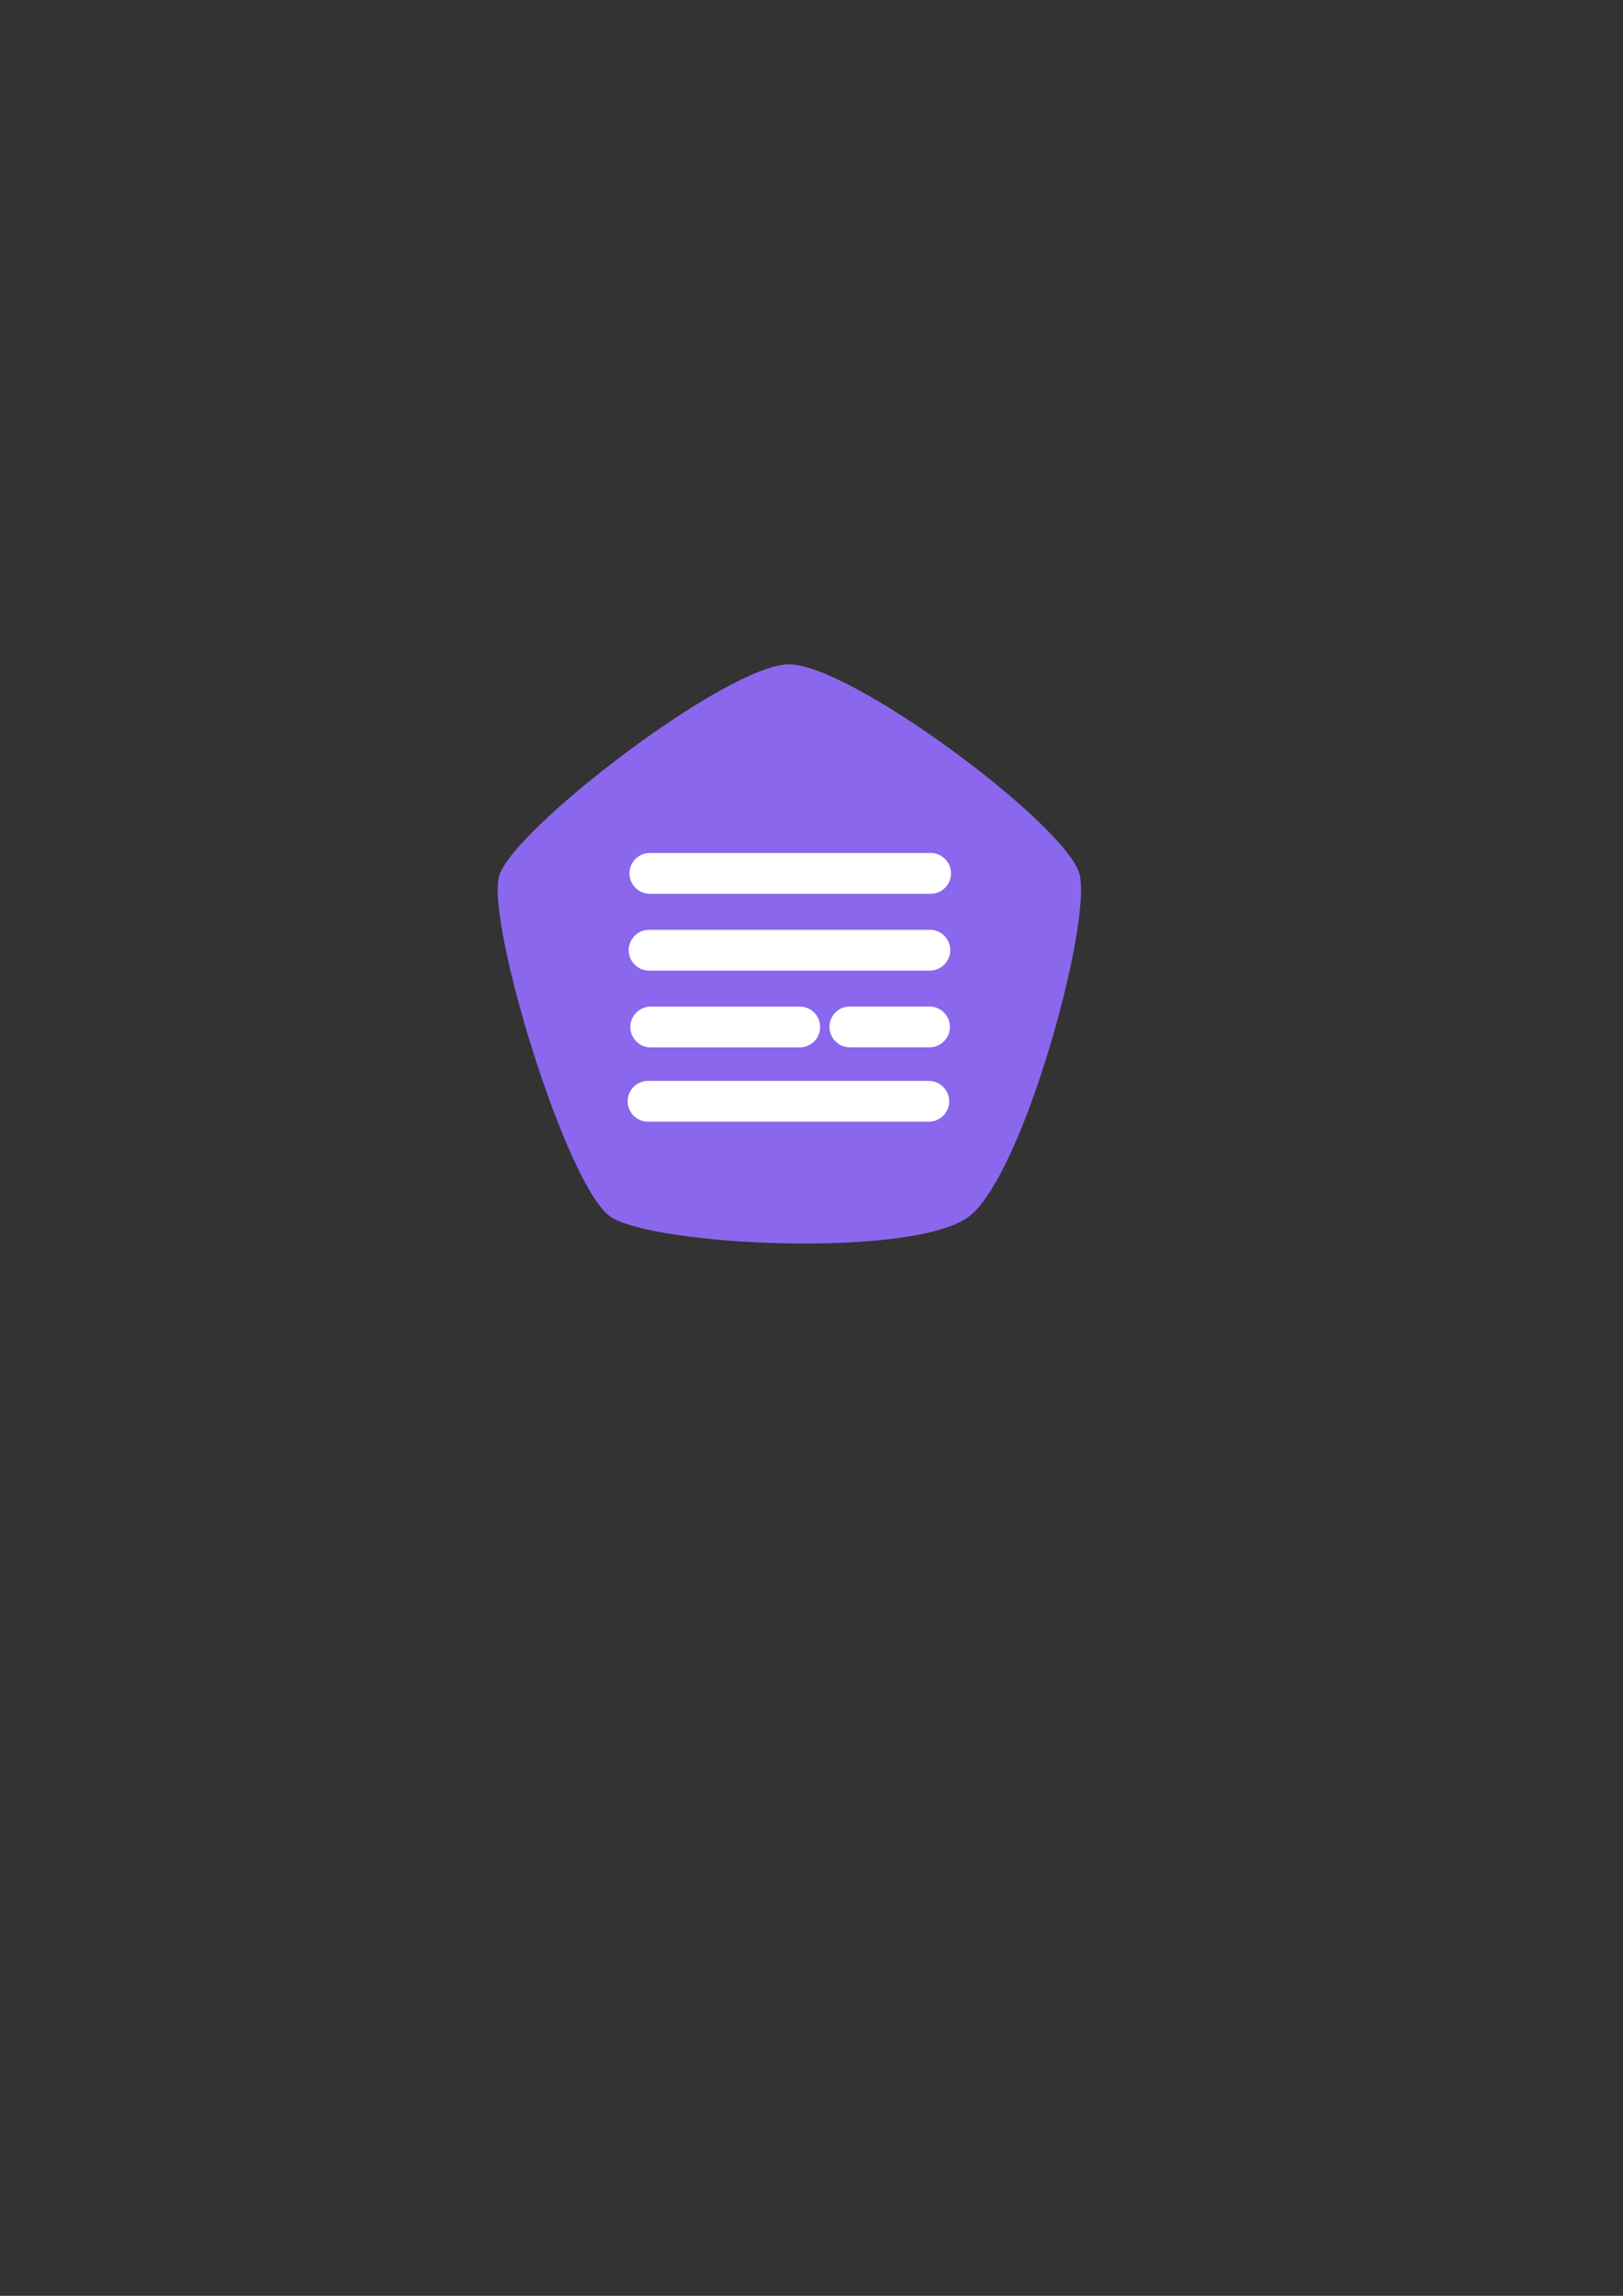 <?xml version="1.0" encoding="UTF-8" standalone="no"?>
<!-- Created with Inkscape (http://www.inkscape.org/) -->

<svg
   width="210mm"
   height="297mm"
   viewBox="0 0 210 297"
   version="1.1"
   id="svg5"
   xml:space="preserve"
   inkscape:version="1.2.2 (b0a8486541, 2022-12-01)"
   sodipodi:docname="drawing.svg"
   xmlns:inkscape="http://www.inkscape.org/namespaces/inkscape"
   xmlns:sodipodi="http://sodipodi.sourceforge.net/DTD/sodipodi-0.dtd"
   xmlns="http://www.w3.org/2000/svg"
   xmlns:svg="http://www.w3.org/2000/svg"><rect x="0" y="0" width="210" height="297" fill="#333333" stroke="none"/><sodipodi:namedview
     id="namedview7"
     pagecolor="#ffffff"
     bordercolor="#000000"
     borderopacity="0.25"
     inkscape:showpageshadow="2"
     inkscape:pageopacity="0.0"
     inkscape:pagecheckerboard="0"
     inkscape:deskcolor="#d1d1d1"
     inkscape:document-units="mm"
     showgrid="false"
     showguides="true"
     inkscape:zoom="1.7388562"
     inkscape:cx="357.70641"
     inkscape:cy="466.68609"
     inkscape:window-width="1920"
     inkscape:window-height="1011"
     inkscape:window-x="0"
     inkscape:window-y="0"
     inkscape:window-maximized="1"
     inkscape:current-layer="layer1" /><defs
     id="defs2" /><g
     inkscape:label="Layer 1"
     inkscape:groupmode="layer"
     id="layer1"><g
       id="g5990"
       inkscape:export-filename="g5990.png"
       inkscape:export-xdpi="44.040001"
       inkscape:export-ydpi="44.040001"><path
         id="path1683"
         style="fill:#8b67ee;fill-opacity:1;stroke:none;stroke-width:5.09"
         inkscape:transform-center-x="0.058278284"
         inkscape:transform-center-y="-3.4810477"
         d="m 125.455,157.316 c -6.992,5.5 -40.704,3.88 -46.419,0.113 -5.715,-3.768 -16.175,-38.098 -14.451,-44.112 1.724,-6.014 29.481,-27.332 37.488,-27.376 8.007,-0.043 36.036,20.834 37.62,27.193 1.584,6.359 -7.245,38.682 -14.237,44.182 z"
         sodipodi:nodetypes="zzzzzz" /><rect
         style="fill:none;stroke:#ffffff;stroke-width:5.274;stroke-dasharray:none;stroke-opacity:1"
         id="rect1614-2-93"
         width="36.327"
         height="0.003"
         x="84.087"
         y="112.983"
         ry="0.001" /><rect
         style="fill:none;stroke:#ffffff;stroke-width:5.274;stroke-dasharray:none;stroke-opacity:1"
         id="rect1614-2-9-6"
         width="36.327"
         height="0.003"
         x="83.987"
         y="122.921"
         ry="0.001" /><rect
         style="fill:none;stroke:#ffffff;stroke-width:5.274;stroke-dasharray:none;stroke-opacity:1"
         id="rect1614-2-9-7-0"
         width="36.327"
         height="0.003"
         x="83.849"
         y="142.47"
         ry="0.001" /><rect
         style="fill:none;stroke:#ffffff;stroke-width:5.272;stroke-dasharray:none;stroke-opacity:1"
         id="rect1614-2-9-1-6"
         width="19.293"
         height="0.005"
         x="84.193"
         y="132.856"
         ry="0.003" /><rect
         style="fill:none;stroke:#ffffff;stroke-width:5.267;stroke-dasharray:none;stroke-opacity:1"
         id="rect1614-2-9-1-0-2"
         width="10.323"
         height="0.01"
         x="109.955"
         y="132.842"
         ry="0.005" /></g></g></svg>
